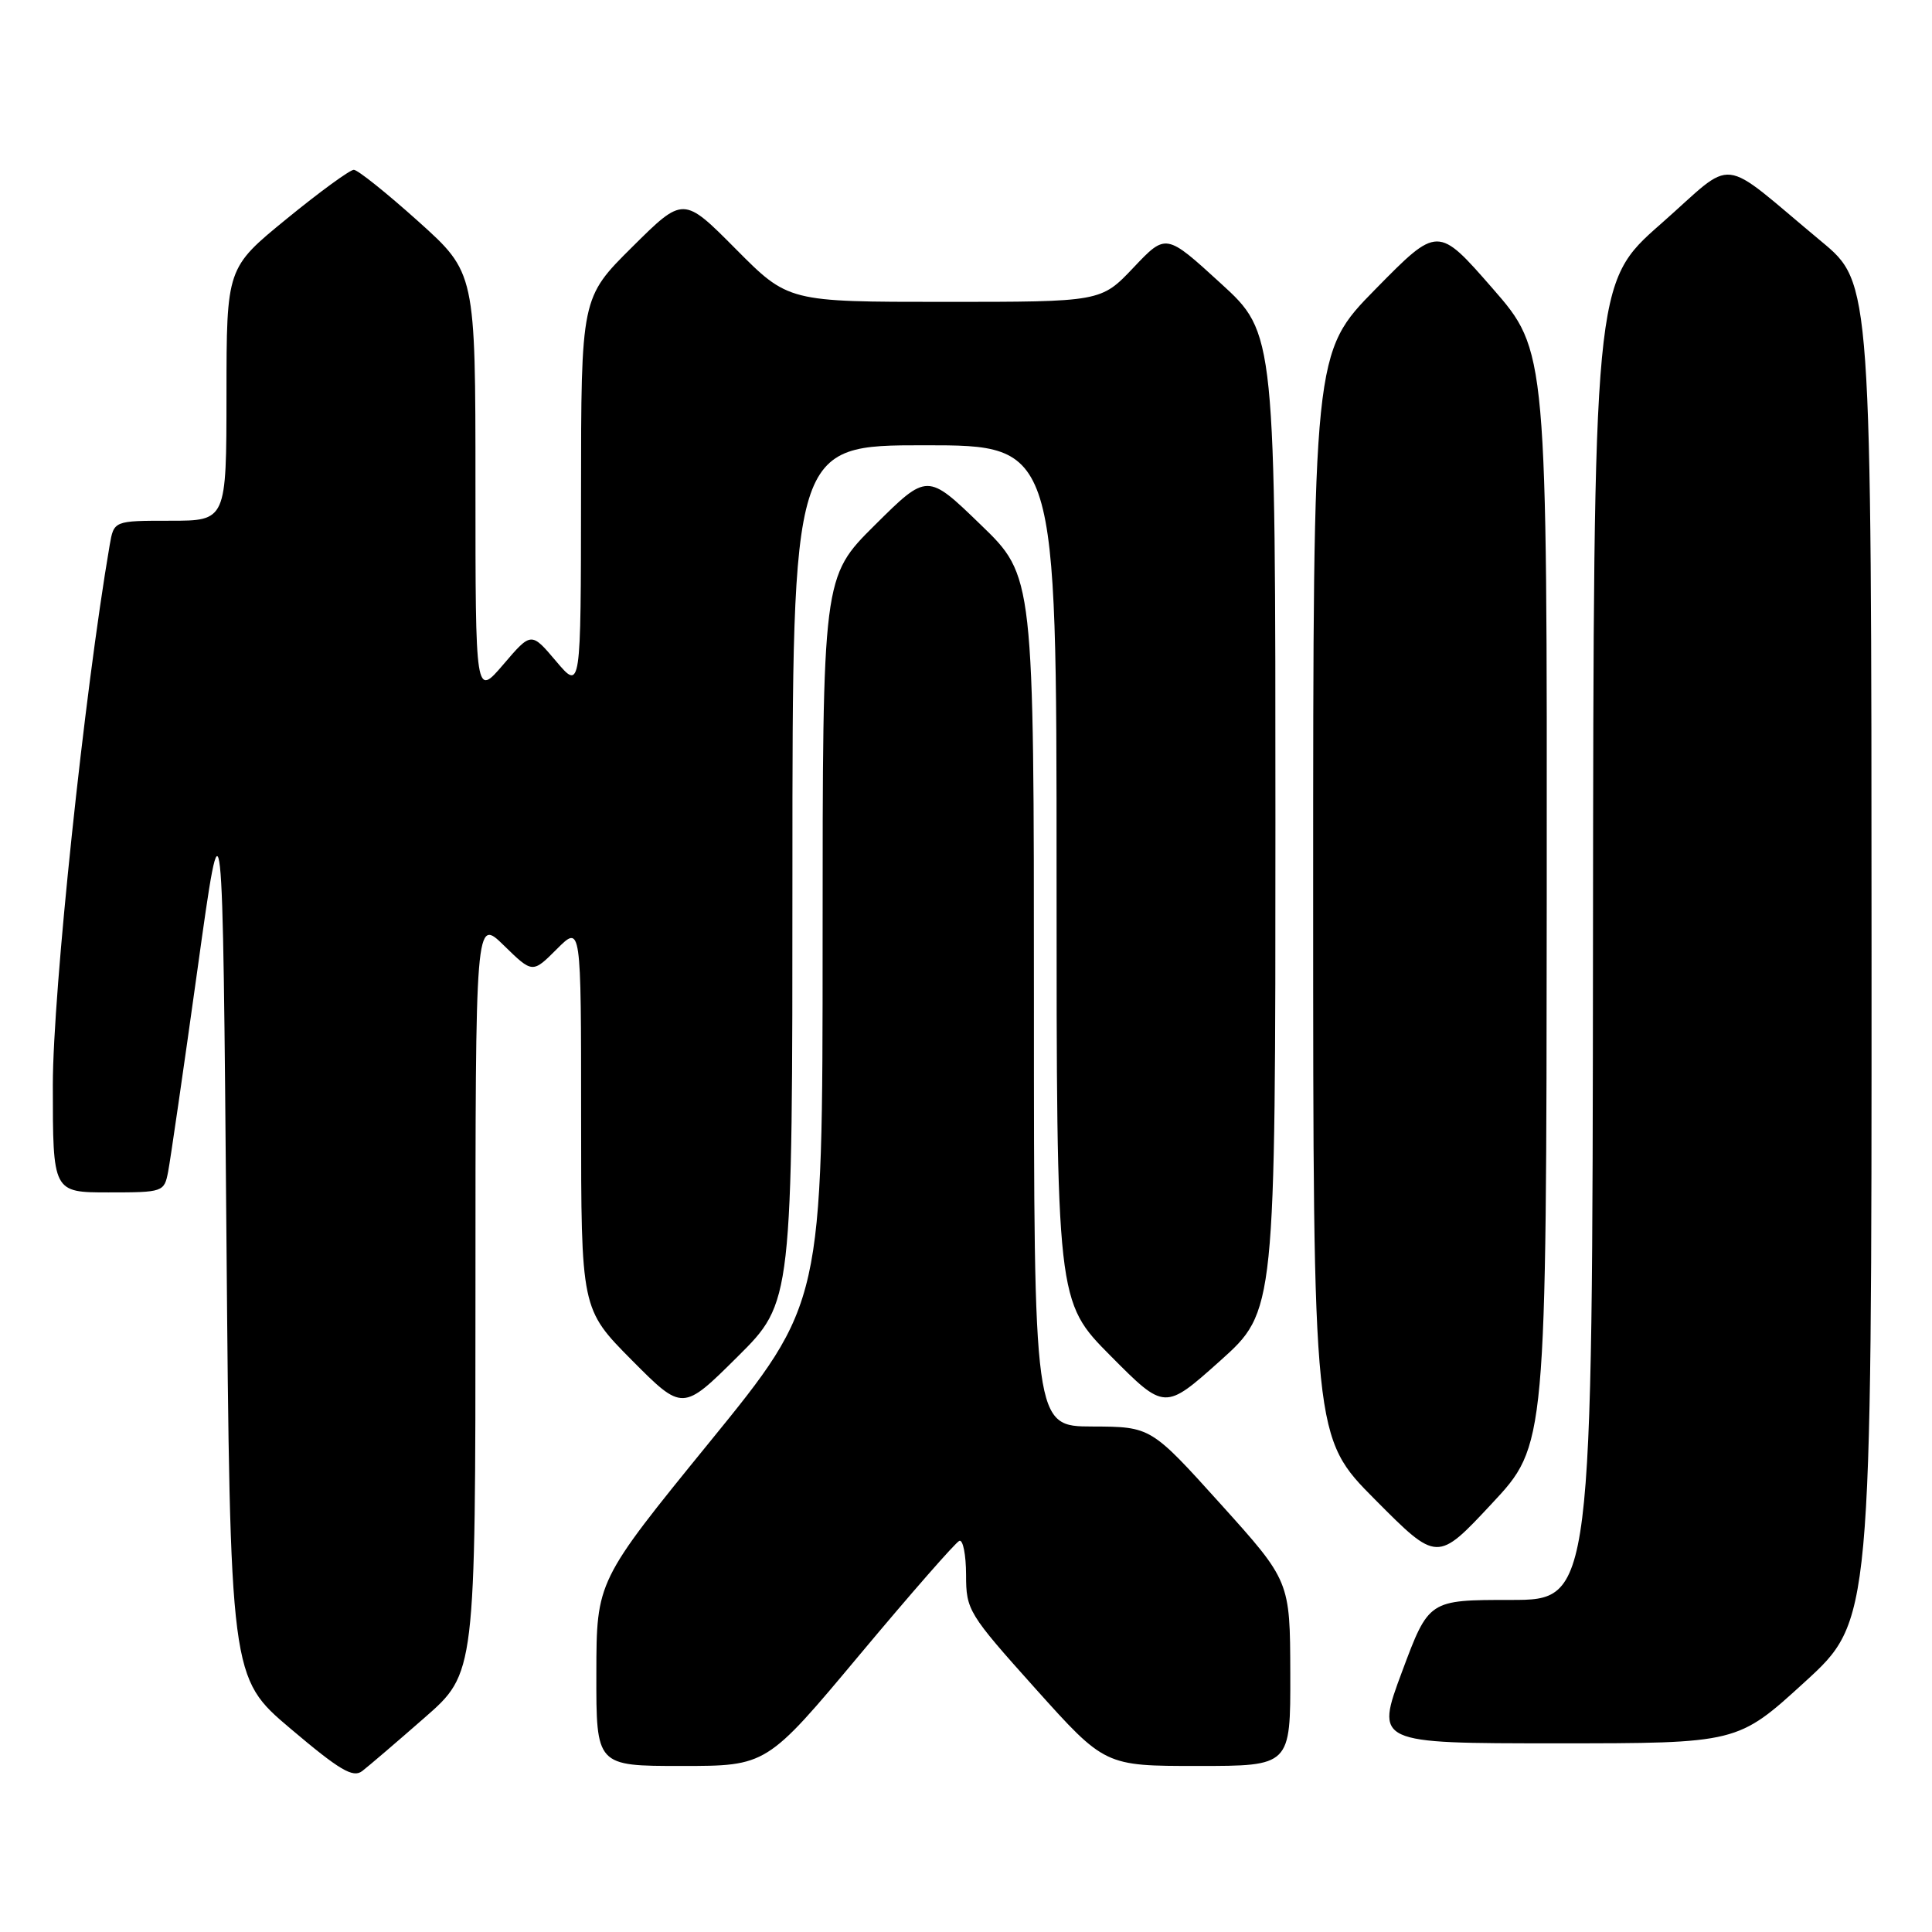 <?xml version="1.0" encoding="UTF-8" standalone="no"?>
<!DOCTYPE svg PUBLIC "-//W3C//DTD SVG 1.1//EN" "http://www.w3.org/Graphics/SVG/1.1/DTD/svg11.dtd" >
<svg xmlns="http://www.w3.org/2000/svg" xmlns:xlink="http://www.w3.org/1999/xlink" version="1.1" viewBox="0 0 256 256">
 <g >
 <path fill="currentColor"
d=" M 56.25 227.61 C 63.00 221.71 63.00 221.71 63.00 171.65 C 63.00 121.59 63.00 121.59 66.78 125.29 C 70.56 128.98 70.56 128.98 73.78 125.76 C 77.00 122.54 77.00 122.54 77.00 147.99 C 77.00 173.45 77.00 173.45 83.72 180.23 C 90.45 187.00 90.45 187.00 97.72 179.78 C 105.00 172.55 105.00 172.55 105.00 115.78 C 105.00 59.00 105.00 59.00 122.50 59.00 C 140.00 59.00 140.00 59.00 140.00 115.73 C 140.00 172.45 140.00 172.45 147.17 179.67 C 154.33 186.88 154.33 186.88 161.67 180.32 C 169.00 173.75 169.00 173.75 169.00 108.96 C 169.00 44.16 169.00 44.16 161.75 37.54 C 154.50 30.91 154.50 30.91 150.20 35.45 C 145.89 40.00 145.89 40.00 125.17 40.00 C 104.45 40.00 104.45 40.00 97.50 33.00 C 90.55 26.00 90.55 26.00 83.78 32.72 C 77.00 39.45 77.00 39.45 76.99 65.47 C 76.97 91.50 76.97 91.50 73.68 87.61 C 70.39 83.72 70.39 83.72 66.70 88.04 C 63.00 92.36 63.00 92.36 63.00 64.25 C 63.00 36.14 63.00 36.14 55.41 29.32 C 51.23 25.57 47.40 22.50 46.88 22.50 C 46.37 22.50 42.36 25.42 37.98 29.00 C 30.02 35.50 30.02 35.50 30.01 52.25 C 30.00 69.00 30.00 69.00 22.55 69.00 C 15.09 69.00 15.09 69.00 14.53 72.25 C 11.18 91.82 7.01 131.40 7.00 143.75 C 7.00 158.00 7.00 158.00 14.38 158.00 C 21.62 158.00 21.76 157.95 22.28 155.25 C 22.57 153.74 24.32 141.70 26.16 128.50 C 29.50 104.50 29.50 104.50 30.00 163.40 C 30.50 222.29 30.50 222.29 38.50 229.06 C 45.01 234.57 46.78 235.62 48.00 234.67 C 48.82 234.04 52.54 230.86 56.25 227.61 Z  M 113.92 219.25 C 120.70 211.14 126.64 204.35 127.12 204.17 C 127.60 203.98 128.00 206.01 128.01 208.67 C 128.01 213.35 128.30 213.82 137.20 223.75 C 146.40 234.00 146.40 234.00 158.70 234.00 C 171.00 234.00 171.00 234.00 170.97 221.75 C 170.94 209.50 170.94 209.50 161.72 199.27 C 152.50 189.05 152.50 189.05 144.75 189.02 C 137.00 189.00 137.00 189.00 137.00 132.66 C 137.00 76.33 137.00 76.33 129.93 69.51 C 122.87 62.68 122.87 62.68 115.93 69.57 C 109.00 76.45 109.00 76.45 109.00 124.57 C 109.00 172.69 109.00 172.69 94.02 191.09 C 79.04 209.50 79.04 209.50 79.02 221.75 C 79.00 234.00 79.00 234.00 90.29 234.00 C 101.59 234.00 101.59 234.00 113.92 219.25 Z  M 239.12 222.89 C 248.00 214.78 248.00 214.78 247.99 126.14 C 247.97 37.50 247.97 37.50 241.35 32.00 C 227.45 20.45 230.21 20.75 220.07 29.67 C 211.16 37.50 211.16 37.50 211.08 124.75 C 211.00 212.00 211.00 212.00 200.16 212.00 C 189.32 212.00 189.32 212.00 185.78 221.50 C 182.24 231.00 182.24 231.00 206.24 231.00 C 230.24 231.00 230.24 231.00 239.12 222.89 Z  M 204.95 119.00 C 205.00 46.50 205.00 46.50 197.76 38.20 C 190.52 29.91 190.52 29.91 182.26 38.31 C 174.00 46.72 174.00 46.72 174.00 118.59 C 174.00 190.46 174.00 190.46 182.22 198.72 C 190.44 206.99 190.44 206.99 197.67 199.24 C 204.90 191.50 204.90 191.50 204.95 119.00 Z "/>
</g>
</svg>